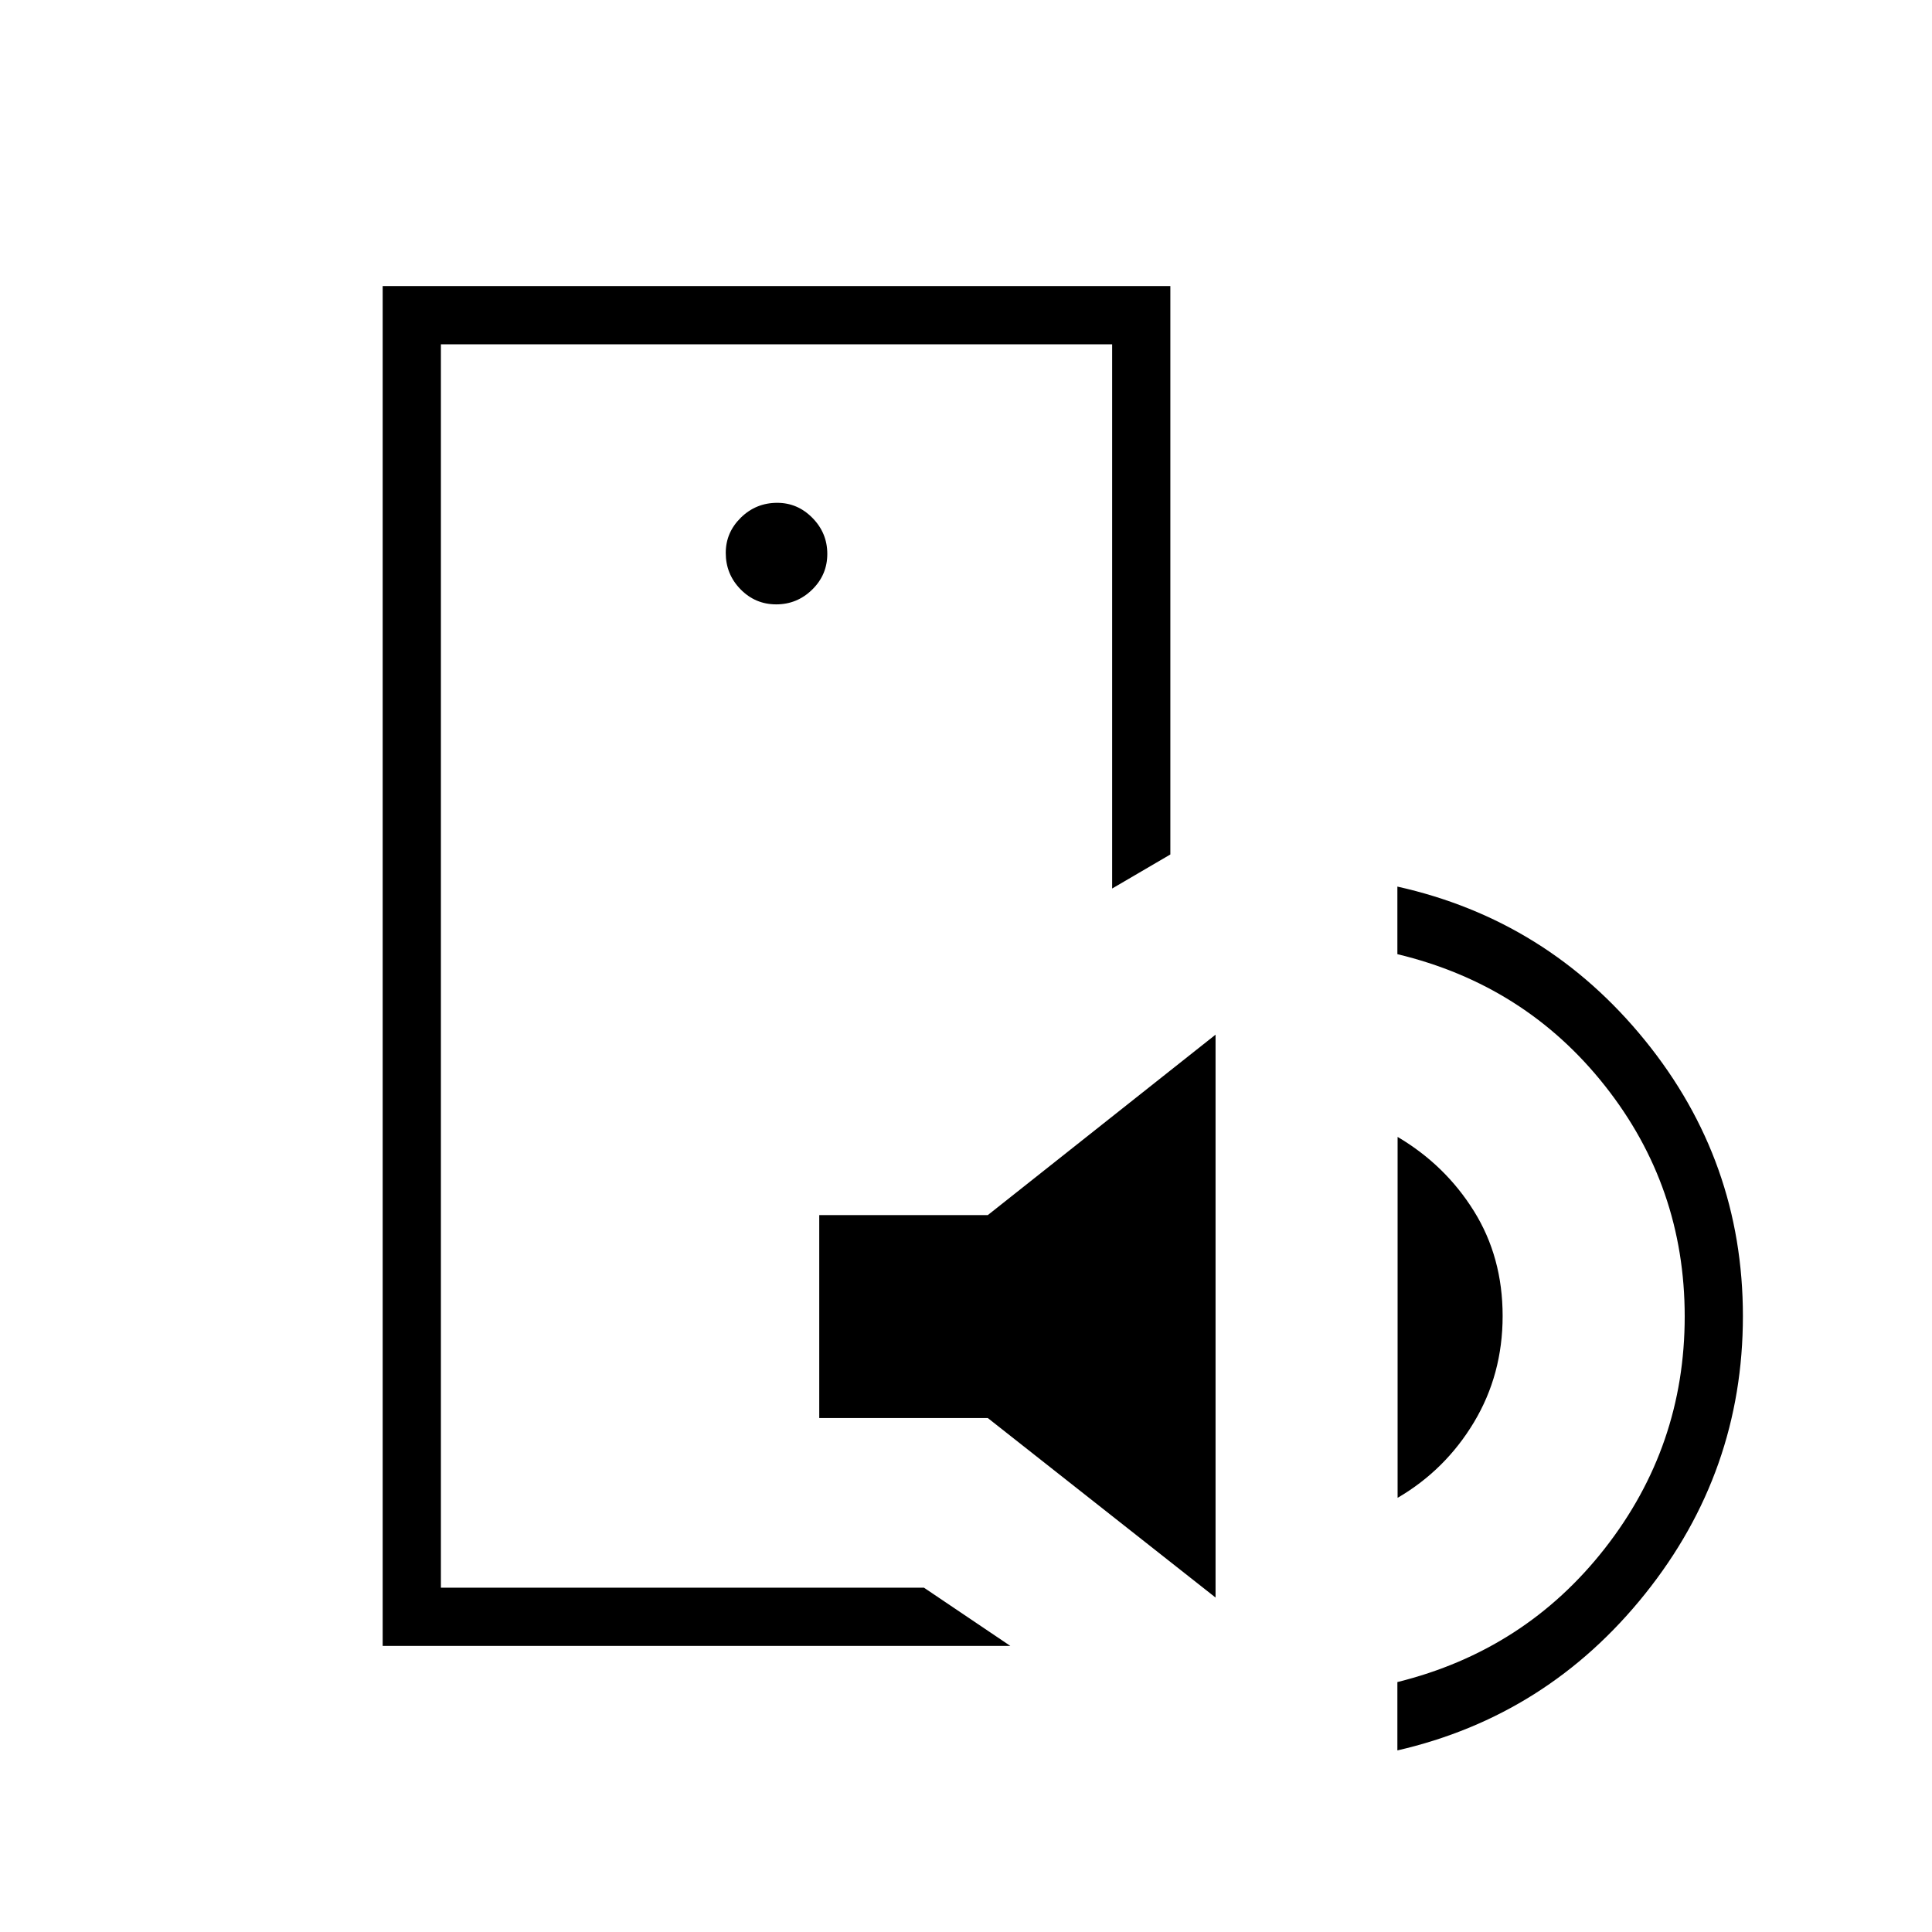<svg xmlns="http://www.w3.org/2000/svg" height="20" viewBox="0 -960 960 960" width="20"><path d="M219.08-171.08v-617.84 617.84Zm-28.93 28.93v-675.7h391.39v282.43l-28.92 16.92v-270.42H219.08v617.84h240.04l42.92 28.93H190.15Zm216.93-113.23v-100.85h83.76L604-445.88v279.69l-113.16-89.19h-83.76Zm287.38 39.65v-179.35q23.69 14 37.94 36.88 14.25 22.87 14.25 52.11 0 29.05-14.23 52.78-14.24 23.73-37.96 37.58Zm-.11 125.5v-33.96q63.46-15.73 103.11-66.45 39.66-50.72 39.66-115.21 0-64.5-39.66-114.65-39.65-50.15-103.11-65.38v-33.58q74.53 16.61 123.11 76.52 48.58 59.9 48.58 136.9 0 77.31-48.58 138T694.35-90.23ZM385.69-659.69q10.39 0 17.89-7.35 7.5-7.34 7.5-17.73 0-10.38-7.38-17.88-7.37-7.5-17.5-7.5-10.58 0-18.08 7.37-7.5 7.37-7.5 17.51 0 10.58 7.34 18.08 7.34 7.5 17.73 7.5Z"/></svg>